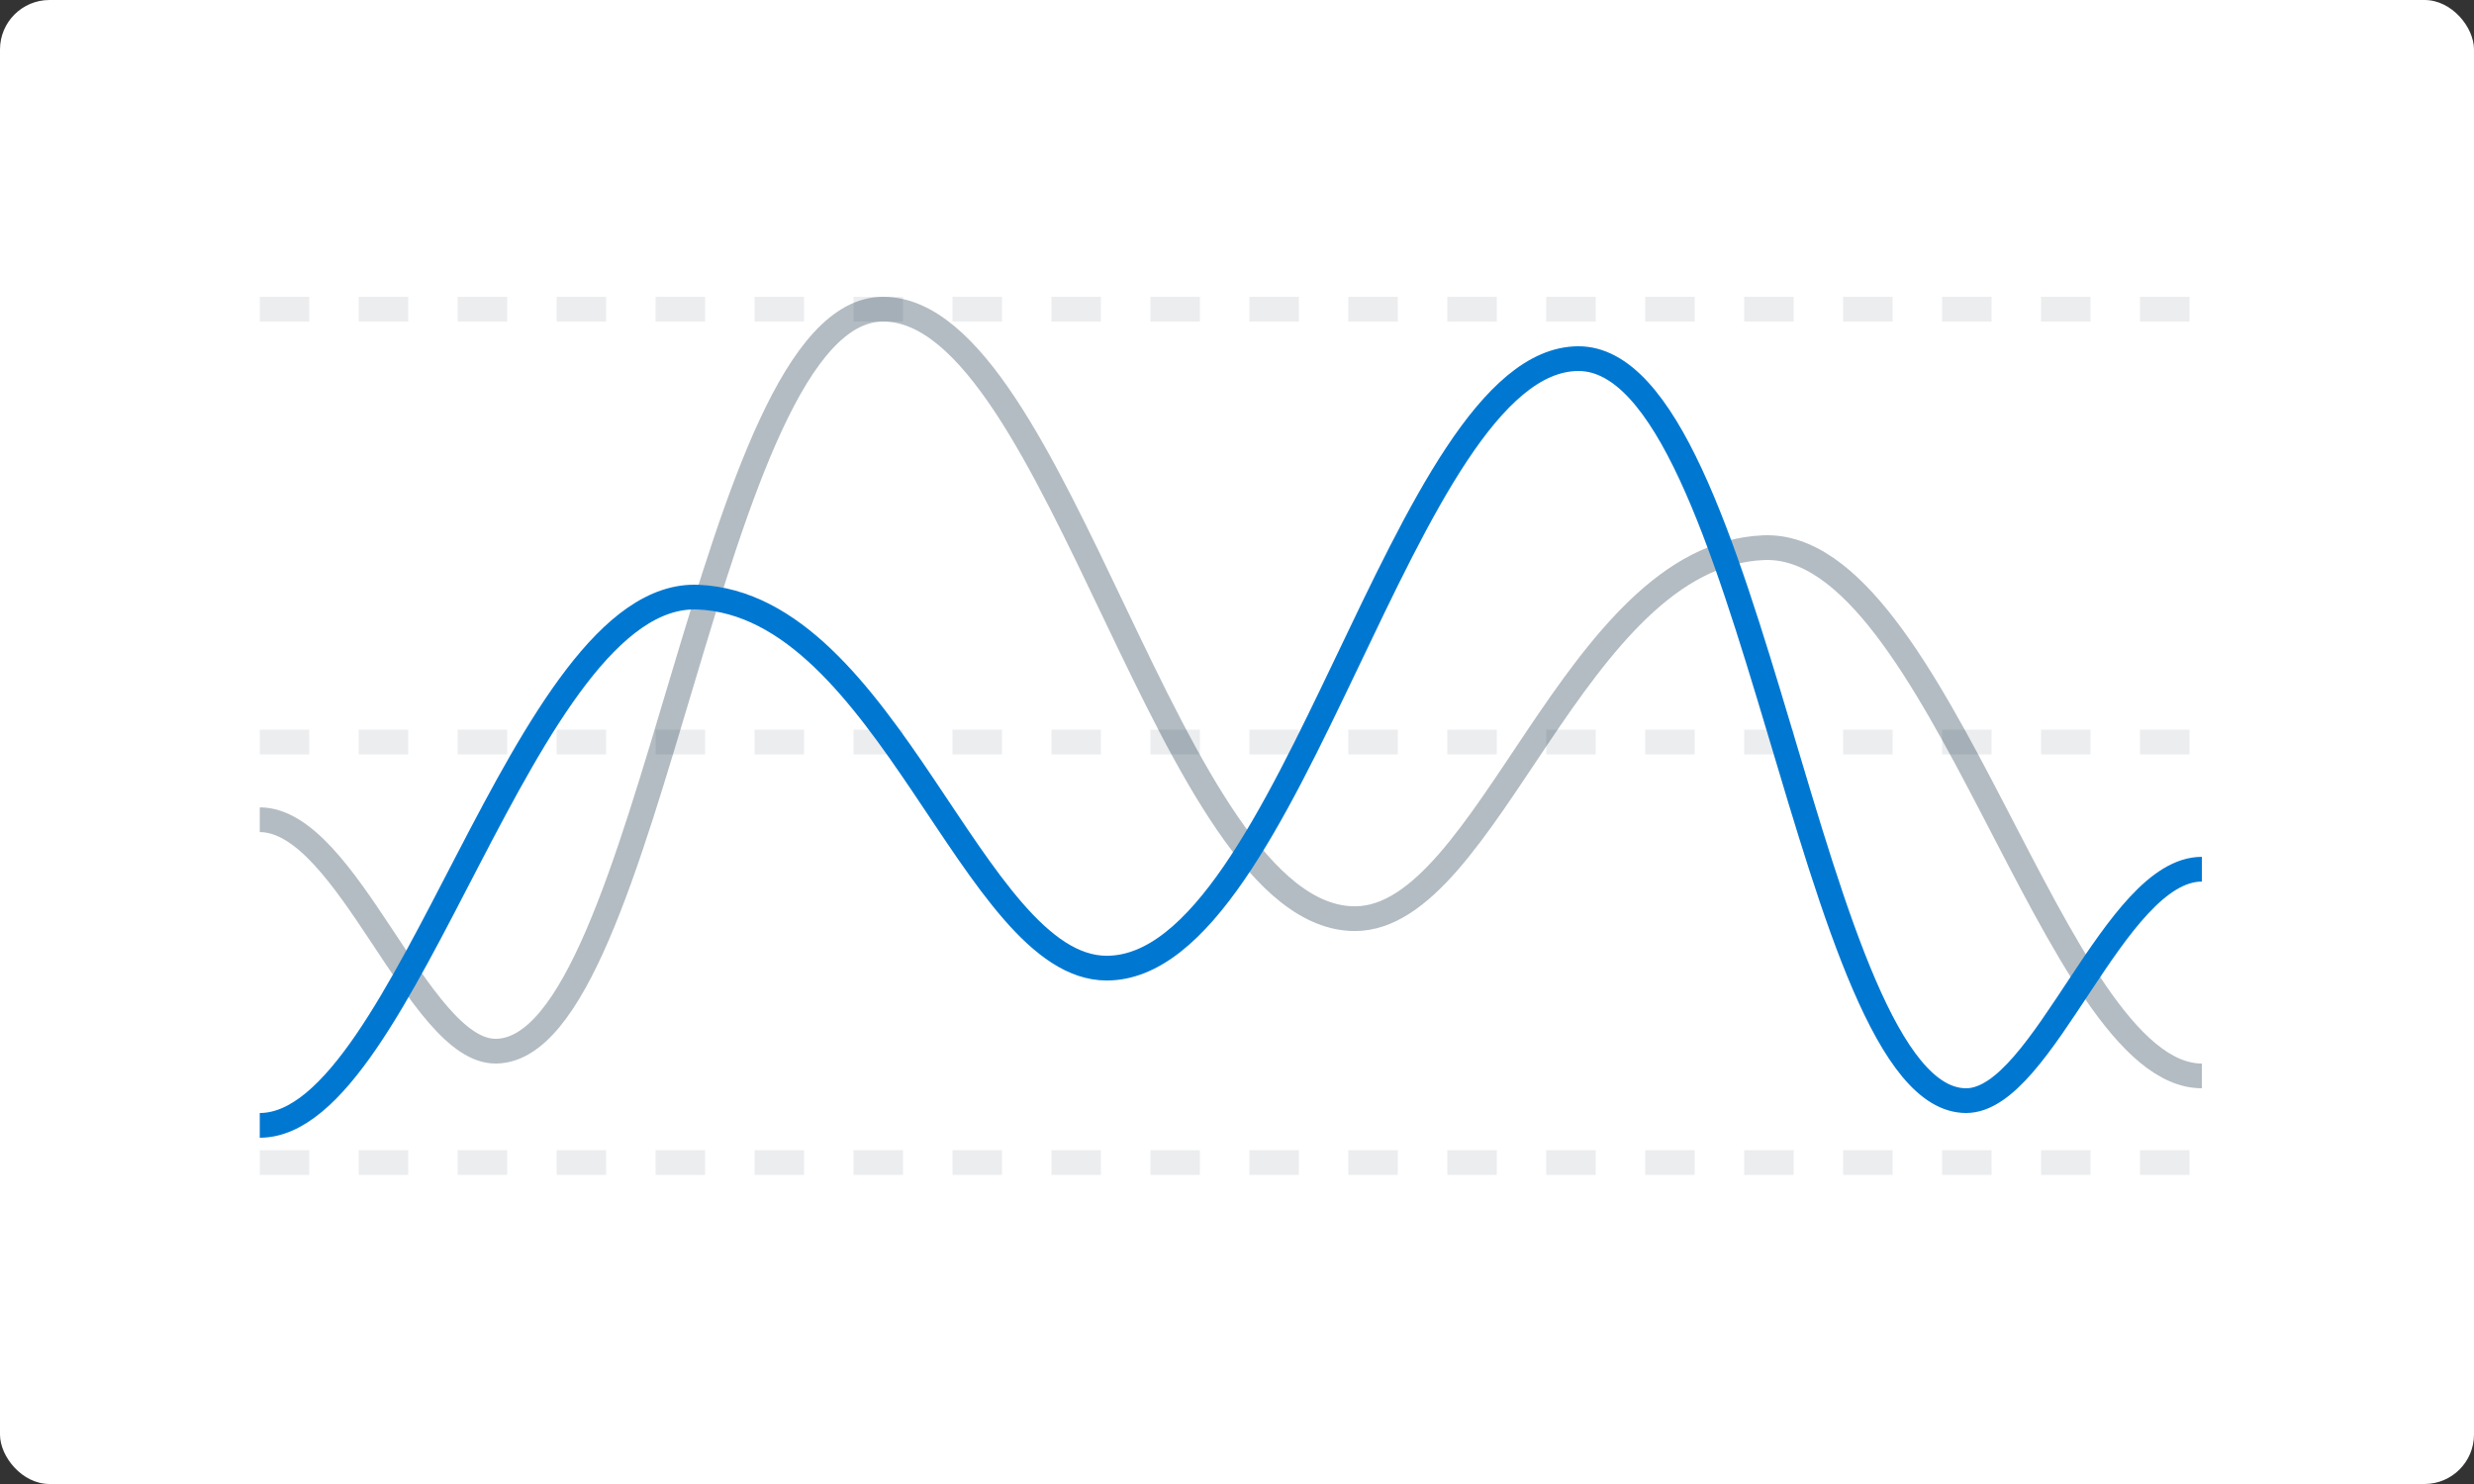 <svg
  width="200"
  height="120"
  viewBox="0 0 200 120"
  fill="none"
  xmlns="http://www.w3.org/2000/svg"
>
  <rect x="0" y="0" width="200" height="120" fill="#333333" stroke="none"/>
  <g clip-path="url(#clip0_1889_16290)">
    <rect width="200" height="120" rx="4" fill="white" />
    <path
      d="M21 25H178"
      stroke="#002033"
      stroke-opacity="0.08"
      stroke-width="2"
      stroke-dasharray="4 4"
    />
    <path
      d="M21 60H178"
      stroke="#002033"
      stroke-opacity="0.08"
      stroke-width="2"
      stroke-dasharray="4 4"
    />
    <path
      d="M21 94H178"
      stroke="#002033"
      stroke-opacity="0.08"
      stroke-width="2"
      stroke-dasharray="4 4"
    />
    <path
      d="M178 87C166.027 87 156.752 43.714 142.586 44.286C127.258 44.904 120.327 74.286 109.534 74.286C94.525 74.286 85.588 25.072 71.422 25C57.257 24.928 52.703 85 40.056 85C33.816 85 28.083 66.286 21 66.286"
      stroke="#002033"
      stroke-opacity="0.3"
      stroke-width="2"
    />
    <path
      d="M21 91C32.973 91 42.248 47.714 56.413 48.286C71.742 48.904 78.674 78.286 89.466 78.286C104.475 78.286 113.412 29.072 127.578 29C141.743 28.928 146.296 89 158.944 89C165.184 89 170.917 70.286 178 70.286"
      stroke="#0078D2"
      stroke-width="2"
    />
  </g>
  <defs>
    <clipPath id="clip0_1889_16290">
      <rect width="200" height="120" rx="3" fill="white" />
    </clipPath>
  </defs>
</svg>
